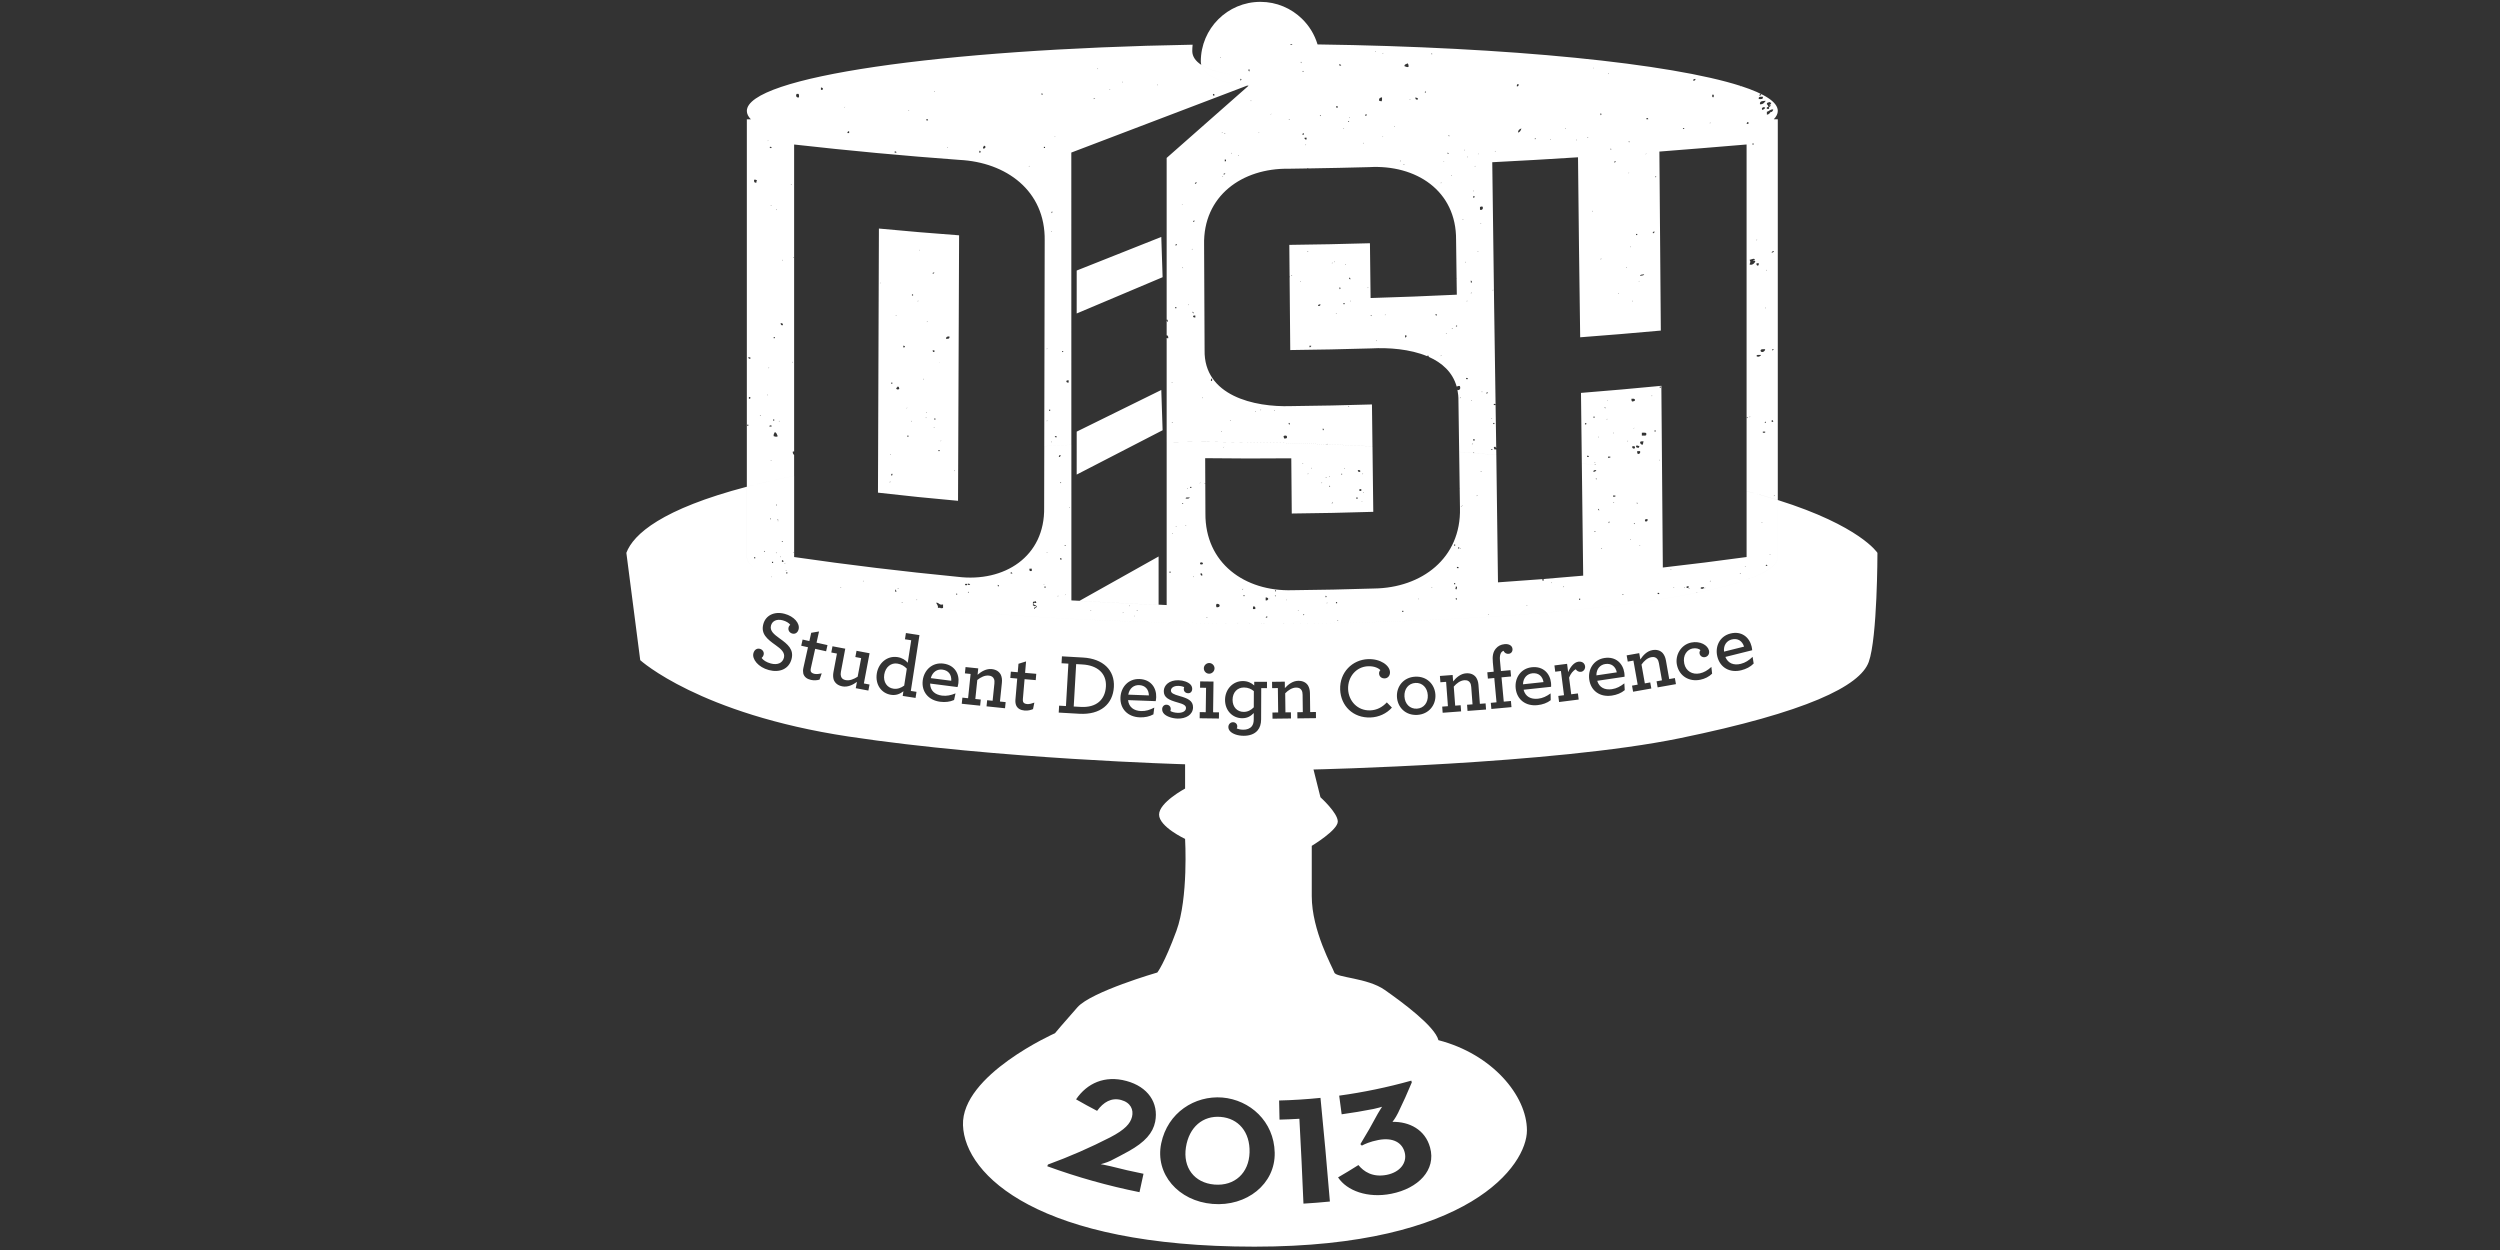 <svg width="480" height="240" viewBox="0 0 480 240" xmlns="http://www.w3.org/2000/svg" xmlns:sketch="http://www.bohemiancoding.com/sketch/ns"><rect x="0" y="0" width="480" height="240" fill="#333333" stroke="none"/><title>cover-logo</title><g sketch:type="MSLayerGroup" fill="#fff"><path d="M218.702 131.54c-.953-.035-1.847.557-2.075 1.832l3.96.146c-.024-1.136-.685-1.934-1.884-1.979zM180.942 128.564c-.945-.121-1.888.387-2.231 1.637l3.929.503c.078-1.134-.508-1.988-1.699-2.139zM207.836 127.577l-1.214-.07-.467 8.143 1.345.076c3.037.175 4.693-1.411 4.837-3.922.143-2.494-1.612-4.061-4.501-4.226zM169.775 129.513c-.226 1.462.557 2.531 1.743 2.713.796.123 1.487-.153 2.087-.592l.502-3.248c-.444-.468-.999-.853-1.811-.978-1.202-.186-2.276.629-2.521 2.105zM238.8 136.684c.773.003 1.416-.356 1.927-.88l.012-3.109c-.475-.396-1.083-.695-1.888-.698-1.284-.005-2.192.945-2.197 2.36-.006 1.415.895 2.323 2.145 2.327zM234.368 214.445c-3.405-.279-6.064 1.934-6.67 5.831-.606 3.884 1.586 6.835 5.475 7.161 3.89.319 6.627-2.231 6.742-6.159.117-3.943-2.141-6.557-5.547-6.833zM308.211 127.492c-.942.14-1.713.885-1.703 2.18l3.918-.582c-.232-1.112-1.029-1.775-2.216-1.599zM294.204 129.274c-.948.102-1.748.817-1.791 2.111l3.941-.423c-.187-1.121-.956-1.816-2.15-1.688zM341.338 96.005v10.894c0 7.092-44.311 12.84-98.971 12.84-23.332 0-44.775-1.048-61.694-2.8h-.001l-.012-.002c-15.086-1.563-26.566-3.686-32.578-6.126l-.015-.006c-3.029-1.232-4.671-2.544-4.671-3.906v-13.448c-16.319 4.286-21.787 9.099-23.136 12.697l2.665 20.605s11.328 10.328 39.98 14.659c28.652 4.33 64.632 5.33 64.632 5.33v4.664s-4.996 2.665-4.996 4.997c0 2.333 4.996 4.665 4.996 4.665s.667 11.328-1.665 17.657c-2.332 6.33-3.665 7.995-3.665 7.995s-12.66 3.666-15.326 6.664c-2.665 2.998-4.33 4.998-4.33 4.998s-17.992 7.995-17.658 17.656c.333 9.662 14.658 23.322 55.97 23.322 41.311 0 52.308-15.66 52.308-22.322 0-6.663-6.665-14.658-16.992-17.323-.666-2.667-6.997-7.33-10.328-9.662-3.33-2.332-9.328-2.332-9.661-3.332-.334-.999-4.332-7.995-4.332-14.658v-9.661s4.997-2.999 4.997-4.664c0-1.668-3.33-4.666-3.33-4.666l-1.333-5.329s45.975-1 70.297-5.998c24.32-4.997 34.647-9.995 36.313-14.659 1.666-4.665 1.666-20.938 1.666-20.938s-3.296-5.173-19.129-10.143zm-119.545 119.38c-.447 2.153-1.933 3.891-5.107 5.659-1.126.621-2.271 1.226-3.435 1.814-.781.374-1.92.672-1.92.672-.003 0 1.073.173 1.914.389 2.089.54 4.192 1.022 6.307 1.445-.254 1.178-.511 2.356-.769 3.534-6.009-1.21-11.927-2.872-17.706-4.977l.126-.329c4.171-1.525 8.152-3.271 11.927-5.207 2.904-1.501 3.89-2.676 4.216-3.951.338-1.374-.254-2.741-2.104-3.24-1.823-.495-3.389.404-4.601 2.09-1.365-.709-2.711-1.446-4.037-2.21 2.105-3.096 5.514-4.66 9.669-3.529 4.122 1.109 6.23 4.193 5.519 7.838zm47.933 5.979c-.442-1.955-2.238-3.042-5.111-2.477-1.575.305-2.577.769-3.143 1.072l-.28-.282c1.182-1.93 2.294-3.875 3.335-5.835.339-.609.837-1.345.835-1.345 0 0-.913.284-1.66.429-2.029.399-4.065.74-6.103 1.019-.157-1.194-.316-2.388-.477-3.581 4.644-.639 9.272-1.598 13.849-2.881l.093.339c-.811 1.957-1.687 3.905-2.631 5.845-.52 1.061-1.079 1.73-1.078 1.73 3.206-.059 6.278 1.467 7.221 4.93 1.197 4.328-2.286 7.857-7.453 8.878-4.54.903-8.538-.59-10.215-3.146 1.325-.767 2.629-1.556 3.908-2.368 1.003 1.239 2.711 2.413 5.434 1.882 2.55-.505 3.907-2.292 3.476-4.209zm-31.084-90.602c.938.004 1.644.368 2.168.847l.002-.707 2.451.01-.005 1.217-1.102-.005-.023 6.02c-.003.872-.237 1.578-.666 2.086-.594.721-1.566 1.048-2.684 1.043-1.168-.004-2.104-.369-2.563-.832-.262-.264-.376-.544-.375-.857.002-.493.365-.919.892-.917.477.002.821.348.819.809 0 .131-.034.28-.1.394.247.099.657.233 1.249.235.674.003 1.267-.193 1.648-.667.231-.296.364-.722.366-1.299l.005-1.233c-.561.573-1.204.998-2.225.994-1.825-.007-3.3-1.443-3.292-3.532.008-1.958 1.445-3.613 3.435-3.605zm-6.457-3.462c.542.008 1.012.475 1.004 1.033-.007.575-.507 1.028-1.049 1.021-.559-.007-1.012-.474-1.004-1.049.007-.559.49-1.013 1.049-1.005zm-1.835 9.425l1.15.016.063-4.683-1.151-.016.017-1.215 2.563.034-.079 5.898 1.134.016-.015 1.183-3.698-.05.016-1.183zm-77.026-15.868c-.173.652-.686.924-1.195.79-.604-.159-.852-.701-.726-1.178.067-.255.189-.392.322-.511-.219-.33-.789-.684-1.44-.857-1.161-.306-2.024.128-2.256 1.003-.264 1.001.56 1.679 1.631 2.454 1.62 1.143 2.8 2.151 2.312 3.996-.505 1.907-2.297 2.642-4.348 2.099-2.051-.542-3.27-2.105-2.972-3.234.177-.668.687-.992 1.244-.845.572.152.84.681.722 1.127-.075.286-.21.472-.387.628.282.415.918.838 1.761 1.061 1.271.336 2.246-.069 2.52-1.103.26-.985-.572-1.699-1.575-2.406-1.691-1.195-2.875-2.188-2.383-4.049.433-1.637 2.06-2.517 4.079-1.983 1.828.483 2.999 1.847 2.692 3.007zm5.289 4.188l-2.101-.469-.833 3.737c-.05.225-.054.392-.022.551.078.253.31.423.711.512.416.093.957.012 1.401-.091l-.419 1.203c-.447.118-1.003.197-1.646.054-.77-.172-1.302-.577-1.475-1.238-.067-.301-.069-.672.017-1.057l.886-3.979-1.298-.289.264-1.187 1.3.29.354-1.588 1.504-.254-.479 2.149 2.101.469-.265 1.187zm8.333 6.381l-.219 1.163-2.422-.457.228-1.211c-.796.586-1.787 1.052-2.788.863-.888-.167-1.419-.635-1.668-1.267-.137-.427-.161-.917-.055-1.482l.668-3.553-1.082-.204.226-1.195 2.454.463-.837 4.441c-.067.355-.054.642.02.873.123.408.416.63.916.724.76.143 1.558-.192 2.282-.657l.672-3.569-1.115-.21.225-1.195 2.504.472-1.092 5.798 1.082.204zm9.021 1.404l-.181 1.17-2.469-.381.138-.894c-.643.5-1.409.83-2.384.679-1.851-.285-3.056-1.968-2.726-4.096.309-1.998 1.98-3.453 3.978-3.144.877.136 1.558.573 1.962 1.085l.667-4.321-1.202-.186.186-1.202 2.599.401-1.656 10.72 1.089.169zm8.039-1.655c-.033.261-.101.534-.162.741l-5.266-.673c.024 1.362.919 2.139 2.289 2.315.897.114 1.699-.065 2.591-.431l-.279 1.273c-.792.363-1.716.461-2.678.337-2.267-.29-3.611-1.954-3.336-4.106.253-1.973 1.823-3.495 3.959-3.222 2.169.277 3.113 1.973 2.883 3.766zm8.955 4.809l-3.549-.367.122-1.178 1.047.108.343-3.319c.036-.343.016-.626-.076-.851-.157-.396-.483-.612-.989-.664-.769-.08-1.552.302-2.22.844l-.377 3.647 1.047.108-.122 1.177-3.532-.366.121-1.177 1.096.113.483-4.66-1.096-.114.125-1.21 2.437.253-.127 1.226c.745-.65 1.694-1.196 2.708-1.092.883.092 1.452.498 1.754 1.092.189.415.269.92.208 1.508l-.376 3.63 1.096.113-.121 1.178zm5.9-5.4l-2.145-.183-.325 3.818c-.02.229-.001.395.052.549.111.241.363.377.773.412.426.036.951-.117 1.378-.279l-.255 1.249c-.428.178-.969.33-1.625.274-.787-.067-1.369-.397-1.629-1.029-.107-.29-.159-.657-.125-1.051l.346-4.063-1.327-.113.103-1.212 1.326.112.138-1.622 1.458-.453-.188 2.196 2.146.183-.103 1.212zm8.368 6.46l-3.957-.227.076-1.33 1.314.075.467-8.142-1.314-.075.076-1.329 4.055.232c3.841.221 6.103 2.425 5.917 5.659-.187 3.266-2.564 5.37-6.635 5.137zm14.667-2.424l-5.307-.197c.147 1.355 1.108 2.048 2.489 2.099.903.034 1.686-.217 2.542-.662l-.164 1.294c-.757.432-1.668.612-2.637.576-2.284-.085-3.774-1.622-3.693-3.79.073-1.988 1.501-3.647 3.653-3.566 2.185.081 3.277 1.685 3.21 3.493-.01.263-.053.541-.093.753zm4.22 3.348c-1.069-.025-2.144-.412-2.609-.901-.257-.269-.381-.568-.373-.929.011-.46.349-.847.826-.835.461.011.831.332.819.841-.003.131-.023.247-.074.36.259.171.781.347 1.438.363.854.02 1.552-.292 1.567-.916.012-.51-.492-.768-1.537-1.056-1.796-.504-2.755-.97-2.725-2.236.026-1.085 1.021-2.096 2.828-2.053.92.022 1.833.339 2.283.811.241.252.348.551.341.863-.012.509-.332.83-.776.82-.494-.012-.848-.333-.836-.809.003-.115.022-.247.074-.36-.276-.138-.685-.23-1.129-.241-.904-.021-1.407.41-1.418.87-.013.526.525.753 1.651 1.076 1.519.43 2.627.868 2.595 2.2-.034 1.413-1.4 2.169-2.944 2.132zm6.689 93.184c-6.548-.539-11.085-5.741-9.853-11.631 1.23-5.903 6.442-9.207 11.733-8.795 5.282.448 9.926 4.554 10.056 10.581.136 6.017-5.392 10.398-11.937 9.845zm20.727-20.359c.658 6.628 1.26 13.261 1.806 19.902-1.692.17-3.386.304-5.077.403-.224-5.434-.484-10.863-.781-16.292-1.272.077-2.545.132-3.815.164-.024-1.225-.05-2.448-.077-3.673 2.646-.066 5.296-.234 7.944-.505zm-4.431-72.865l-.015-1.183 1.052-.013-.041-3.335c-.004-.345-.057-.623-.175-.836-.202-.375-.549-.552-1.059-.546-.772.01-1.506.48-2.106 1.095l.045 3.665 1.052-.013.015 1.183-3.549.043-.015-1.183 1.101-.013-.058-4.683-1.101.014-.015-1.216 2.448-.03.015 1.232c.665-.731 1.544-1.384 2.563-1.396.888-.011 1.5.326 1.868.88.235.392.372.883.38 1.475l.045 3.647 1.101-.014.014 1.183-3.565.044zm14.035-.172c-3.335.124-5.71-2.222-5.827-5.36-.122-3.303 2.337-5.731 5.36-5.844 2.366-.087 4.158 1.195 4.206 2.494.026.689-.416 1.183-1.008 1.205-.607.023-1.066-.355-1.088-.946-.01-.28.112-.515.256-.635-.309-.35-1.132-.797-2.348-.752-2.317.086-3.938 2.055-3.851 4.405.084 2.251 1.801 4.161 4.249 4.07 1.282-.047 2.314-.612 3.185-1.533l.975 1c-1.026 1.157-2.532 1.838-4.109 1.896zm8.976-.495c-2.266.127-3.788-1.467-3.9-3.453-.111-1.987 1.237-3.759 3.487-3.885 2.249-.126 3.787 1.466 3.9 3.469.111 1.97-1.255 3.743-3.487 3.869zm9.65-.767l-.088-1.181 1.05-.078-.248-3.328c-.026-.344-.096-.62-.227-.825-.225-.362-.583-.517-1.091-.479-.772.057-1.475.571-2.037 1.223l.273 3.658 1.05-.078.088 1.181-3.542.264-.088-1.181 1.099-.081-.348-4.674-1.099.081-.091-1.213 2.444-.183.091 1.23c.619-.772 1.457-1.477 2.473-1.553.885-.066 1.518.233 1.921.764.259.376.426.859.471 1.449l.272 3.642 1.099-.082.087 1.181-3.558.265zm7.896-10.96c-.491.045-.813-.223-.994-.586-.176.066-.329.196-.447.355-.201.332-.291.786-.228 1.473l.19 2.063 1.833-.169.111 1.211-1.833.169.43 4.665 1.375-.127.108 1.178-3.863.355-.108-1.178 1.097-.1-.428-4.666-1.228.113-.111-1.211 1.228-.113-.166-1.8c-.11-1.195.03-2 .582-2.645.401-.483.951-.781 1.688-.849.819-.075 1.446.28 1.504.918.05.541-.296.902-.738.943zm8.151 6.33l-5.282.567c.34 1.321 1.392 1.868 2.765 1.721.899-.096 1.638-.457 2.421-1.02l.024 1.304c-.686.537-1.563.846-2.529.949-2.273.244-3.968-1.063-4.199-3.221-.213-1.979.962-3.825 3.105-4.055 2.174-.234 3.486 1.197 3.68 2.995.028.262.025.544.015.76zm5.749-2.876c-.473.059-.836-.193-1.005-.486-.502.229-1.031.893-1.288 1.604l.406 3.196 1.287-.164.15 1.174-3.767.479-.148-1.174 1.093-.138-.59-4.648-1.093.139-.154-1.206 2.43-.308.203 1.597c.431-1.033 1.15-1.902 1.966-2.006.766-.097 1.217.326 1.287.881.064.505-.287.997-.777 1.06zm5.904 4.566c-2.26.335-4.006-.901-4.324-3.047-.292-1.967.806-3.858 2.936-4.175 2.162-.321 3.53 1.055 3.795 2.844.039.26.047.541.046.758l-5.251.78c.392 1.304 1.465 1.809 2.831 1.607.894-.133 1.617-.523 2.376-1.117l.077 1.301c-.664.564-1.527.908-2.487 1.051zm8.803-1.577l-.207-1.166 1.037-.184-.582-3.288c-.06-.339-.158-.606-.308-.797-.261-.338-.632-.457-1.135-.367-.761.134-1.41.717-1.902 1.423l.64 3.611 1.037-.184.207 1.167-3.499.619-.207-1.166 1.086-.193-.818-4.616-1.086.193-.212-1.198 2.413-.427.215 1.214c.538-.83 1.3-1.616 2.305-1.794.875-.156 1.534.078 1.988.566.296.348.512.812.615 1.395l.636 3.595 1.086-.192.207 1.166-3.515.622zm8.217-1.472c-2.156.455-4.06-.69-4.51-2.83-.393-1.866.744-3.886 2.722-4.303 1.722-.362 3.213.499 3.437 1.561.128.611-.202 1.117-.765 1.235-.45.095-.943-.171-1.052-.685-.047-.225.018-.475.168-.64-.228-.288-.872-.472-1.547-.329-.933.197-1.91 1.225-1.557 2.898.302 1.432 1.55 2.176 2.982 1.875.805-.17 1.477-.563 2.225-1.241l.139 1.297c-.613.6-1.39.981-2.242 1.161zm7.848-1.817c-2.217.553-4.074-.508-4.599-2.612-.483-1.93.426-3.918 2.516-4.44 2.121-.53 3.615.706 4.054 2.46.063.255.099.534.12.75l-5.151 1.286c.518 1.259 1.634 1.658 2.973 1.324.877-.219 1.558-.677 2.257-1.343l.203 1.287c-.606.626-1.431 1.052-2.372 1.288zM271.764 131.123c-1.329.075-2.19 1.161-2.109 2.606.081 1.444 1.058 2.41 2.387 2.335 1.313-.073 2.175-1.143 2.094-2.588-.081-1.445-1.059-2.427-2.372-2.353zM332.496 122.776c-.924.231-1.619 1.048-1.483 2.336l3.843-.96c-.339-1.084-1.196-1.667-2.36-1.376zM152.471 87.344c-.161-.104-.263-.29-.273-.611.072-.072.165-.065.273-.043v-58.944c10.559 1.192 21.122 2.173 31.719 2.952 8.988.449 16.536 5.902 16.391 15.484-.026 13.157-.057 26.317-.085 39.476 1.724-.097 3.464-.178 5.203-.257l-.008-56.108 33.761-12.856c-4.363-.369-8.2-1.696-8.809-3.987-1.073-.705-1.727-1.584-1.727-2.645 0-.414.024-.821.067-1.223-48.329.848-85.589 6.22-85.589 12.723 0 .544.264 1.078.77 1.604h-.77v70.544c2.715-.713 5.728-1.412 9.076-2.087v-4.019zm80.692-69.211v.222c-.54.109-.204-.589 0-.222zm-10.839-1.88c.056.056-.082.14-.111.109-.058-.057.079-.14.111-.109zm-6.749-.554c.058.056-.079.14-.11.109-.056-.057.081-.14.11-.109zm-2.433 1.438c.058.057-.079.14-.109.111-.057-.058.08-.141.109-.111zm-2.323-3.983c.058.055-.079.142-.109.109-.057-.056.079-.14.109-.109zm-.552 5.754c-.017.128-.203.092-.332.11.018-.13.203-.092.332-.11zm-8.407 65.943c.022-.124.111-.061.111 0-.021.127-.111.061-.111 0zm3.319-11.838v.443c-.291.031-.477-.041-.442-.333.097-.085.25-.119.442-.11zm-.996-5.532c-.335.408-.373-.335 0 0zm-1.327 16.485h-.222c.02-.094-.042-.103-.11-.11-.044-.214.504-.162.332.11zm-.332-57.757c.37-.268-.267.371 0 0zm-.553 14.384c.197.08.015.202 0 .332-.197-.081-.017-.203 0-.332zm0 3.762c.057.057-.08.141-.111.11-.056-.057.08-.14.111-.11zm-.554 34.299h.222v.222h-.222v-.222zm-.331-11.728c.057.058-.08.141-.11.111-.057-.058.08-.14.11-.111zm0 13.831c.057.057-.08.14-.11.111-.057-.058.08-.144.11-.111zm-.664-52.557h.222v.221h-.222v-.221zm-.443-10.291c.509.075-.087.669 0 0zm-2.322 13.943c.056.056-.08.14-.111.11-.057-.058.081-.141.111-.11zm-8.738-3.873c.479.031.315.585-.11.554-.206-.197.047-.323.11-.554zm-.886.996c.323-.164.323.494 0 .332v-.332zm-6.082-.665c.056.058-.08.141-.112.111-.055-.057.082-.141.112-.111zm-2.433-10.732c-.021.125-.111.061-.111 0 .021-.125.111-.061.111 0zm-1.661 5.31c.223-.037.347.023.332.222h-.332v-.222zm-3.317-1.769c.057.057-.079.14-.11.11-.058-.057.079-.14.11-.11zm-2.764 7.967c.221-.038.345.021.331.221h-.331v-.221zm-8.96-3.874h.221v.333h-.332c-.031-.18.104-.193.111-.333zm-.664-4.647c.371-.268-.267.371 0 0zm-4.534-3.761c.436-.022.609.542 0 .442v-.442zm-4.647 1.217h.332c.127.129.126.39.11.664-.546.174-.691-.382-.442-.664zm-9.291 63.732h-.221v-.223h.221v.223zm.331-5.202h-.22v-.331c.179-.031.19.103.33.109l-.11.222zm-.331-7.966c.231-.047.293.076.442.111-.013.314-.471.212-.442-.111zm8.737-19.141c-.02.126-.109.061-.109 0 .021-.125.111-.062.109 0zm-3.317-9.182c-.021.124-.111.061-.109 0 .02-.127.109-.061.109 0zm-.553 24.452h.221v.221h-.221v-.221zm-3.317-29.652c-.409.076-.49-.176-.443-.554.257-.035.425.018.554.11-.086.098-.118.251-.11.443zm.663 44.811c.003-.108.135-.086.222-.111-.004.106-.136.085-.222.111zm1.438-3.984c-.058-.057.079-.14.111-.11.055.057-.082.14-.111.11zm.111-48.904c.37-.269-.268.37 0 0zm.109 43.704c-.057-.058.08-.141.111-.111.057.056-.081.141-.111.111zm.553 10.953v.331c-.098-.086-.249-.118-.441-.11.073-.148.235-.207.441-.221zm-.11 6.861c-.057-.057.08-.142.11-.111.059.058-.08.142-.11.111zm0-49.018c-.057-.056.08-.14.11-.109.059.056-.08.141-.11.109zm.11-11.064h-.222c.021-.093-.043-.104-.109-.111-.045-.214.504-.16.331.111zm.331 52.115h.222v.221h-.222v-.221zm.111 3.207c-.066-.396.127-.534.221-.774.352.091.411.475.554.774-.21.22-.523.055-.775 0zm.996-2.875c.02-.127.109-.061.109 0-.021.124-.11.061-.109 0zm.331-18.811c.29-.031.476.04.442.333-.189.199-.435-.035-.442-.333zm.332-12.059c-.058-.058.08-.142.109-.112.058.058-.079.143-.109.112zm1.658-14.494c-.056-.057.081-.141.111-.111.057.058-.079.141-.111.111zm.223 34.079c-.058-.057.079-.141.11-.111.056.058-.08.141-.11.111zM239.728 16.459l-15.73 13.862v31.072c.304-.086.181.252.206.444-.128-.064-.181-.203-.206-.373v2.921c.291-.003.303.275.315.549-.147.041-.242.007-.315-.05v19.993c10.173-.116 20.468.041 30.715.432l.018-.014c.136-.08.243-.117.112 0l-.029.018c2.907.111 5.807.241 8.701.39-.033-2.683-.062-5.366-.098-8.049-5.194.159-10.389.269-15.585.321-6.981.233-16.735-1.969-16.549-10.761-.035-6.724-.066-13.448-.096-20.171-.226-9.464 7.344-14.785 16.256-14.645 1.176-.014 2.351-.038 3.527-.056v-.048h.222v.045c3.899-.062 7.797-.14 11.694-.25 8.899-.51 16.764 4.441 16.682 13.992.039 3.129.065 5.083.096 7.317.108-.07.067-.008.001.06l.044 3.124c-5.517.262-11.036.479-16.557.64-.048-3.961-.074-6.024-.123-10.519-5.16.15-10.319.255-15.481.315l.053 5.971.05.219-.048.031c.04 4.657.078 9.315.124 13.973 5.183-.056 10.366-.163 15.546-.318 3.333-.182 7.44.117 10.754 1.5.036-.122.174-.218.28-.027v.144c2.556 1.13 4.594 2.937 5.371 5.709.208-.027.296-.173.604-.101.274.578-.165.902-.452.73.132.659.202 1.364.191 2.127.05 3.263.092 6.527.139 9.79 2.39.182 4.77.372 7.134.578l-.015-1.043c-.124-.008-.276-.043-.361-.011l-.111-.443c.13.018.197-.024.221-.11.123.063.168.205.247.313-.263-18.3-.558-36.599-.761-54.9 5.49-.277 10.979-.595 16.464-.948.116 11.521.25 23.04.417 34.561 5.165-.389 10.325-.819 15.484-1.29-.11-11.455-.2-22.911-.277-34.367 5.583-.436 11.164-.888 16.744-1.361v41.288l.018-.003-.018.019v25.258c2.167.558 4.171 1.125 5.991 1.697v-41.912h-.001l.001-.002v-5.09h-.001l.001-.001v-26.094h-.77c.506-.526.77-1.06.77-1.604 0-1.688-2.515-3.299-7.076-4.775-.024.043-.092.077-.114.055l.021-.084.017.005c-13.39-4.308-44.264-7.457-81.218-7.967.308 1.036.479 2.131.479 3.267 0 3.582-7.349 5.133-13.719 4.656zm19.316 61.532c-.003.108-.136.086-.222.112.004-.108.136-.087.222-.112zm-4.866 4.537c-.096-.021-.106.042-.112.111-.128-.017-.092-.202-.11-.331.189-.042.209.086.223.221zm-6.748-1.328c.237-.051.211.159.221.332l-.221-.11v-.222zm-.33 2.656c.049.345-.237.353-.554.332l-.111-.444c.141-.151.66-.193.665.111zm-2.324-5.088c.056.056-.08.14-.111.109-.058-.057.079-.142.111-.109zm-2.655-.112c.057.056-.08.142-.11.112-.057-.058.079-.144.11-.112zm-.995.333c.057.057-.08.14-.11.111-.057-.057.08-.143.11-.111zm-4.867 1.77c-.021.125-.11.061-.11 0 .02-.125.111-.062.11 0zm-1.659 2.101c-.022.127-.112.062-.11 0 .02-.124.111-.061.11 0zm-1.992-10.179c.195-.036.198.619-.109.442-.047-.231.075-.292.109-.442zm-3.208-30.317c-.047.136-.14.226-.332.222-.05-.237.159-.211.332-.222zm-4.314 31.092c-.02.124-.11.06-.11 0 .021-.126.11-.063.11 0zm-.11 7.744c.004-.106.136-.085.221-.11-.002.108-.134.086-.221.11zm.885-22.017h-.221v-.222h.221v.222zm-.221-12.061l.11-.221h.222c.051.236-.158.211-.332.221zm1.327-7.856c.372-.268-.267.373 0 0zm.11 12.173c-.078-.138-.114-.244 0-.111.114.129.088.262 0 .111zm1.108 7.079c.02-.124.11-.061.108 0-.02.127-.109.063-.108 0zm.662-10.621c-.056-.057.081-.141.11-.111.058.057-.079.141-.11.111zm.11 11.95c.136.048.228.141.223.332-.136-.049-.228-.142-.223-.332zm.11.774c.159.01.314.018.332-.109.152.034.092.276.111.443-.29.032-.476-.04-.444-.333zm.332-25.337l.222-.331c.275.044.007.428-.222.331zm1.438 41.161c-.056-.057.08-.143.112-.112.056.058-.081.143-.112.112zm4.424-50.897c-.002.106-.136.085-.221.109.004-.107.136-.085.221-.109zm-.662 0c-.058-.057.079-.141.111-.11.056.056-.08.141-.111.11zm.111 8.408c-.057-.057.079-.14.109-.11.057.057-.079.14-.109.11zm.221-.443c-.052-.236.159-.21.331-.221-.046.136-.141.227-.331.221zm.221-2.545v-.331c.323-.163.323.495 0 .331zm1.217-1.549c.021-.124.111-.061.111 0-.022.125-.111.061-.111 0zm1.328.444c.02-.127.11-.064.11 0-.021.124-.11.061-.11 0zm2.433-10.513c.022-.124.111-.061.111 0-.023.125-.111.062-.111 0zm1.548 6.087c.372-.268-.267.37 0 0zm2.321-3.541c.372-.267-.265.371 0 0zm3.431 1.106c.004-.107.135-.086.221-.111-.002.107-.135.086-.221.111zm2.654 2.877v-.222c.094.022.105-.042.111-.109.215-.044.162.504-.111.331zm.554 1.992c-.057-.056.08-.14.111-.11.057.057-.08.141-.111.11zm.22-1.107c-.346.127-.268-.174-.441-.222.034-.15.277-.09.441-.109v.331zm-2.985 26.224c.003-.108.135-.086.221-.111-.003.107-.134.086-.221.111zm1.77 1.107c-.058-.058.079-.141.11-.111.057.056-.079.141-.11.111zm1.327-5.754c.004-.108.135-.085.222-.111-.003.107-.135.086-.222.111zm.554 18.367c-.131-.018-.094-.203-.111-.332h.332c.06.246-.212.157-.221.332zm1.547-7.966c-.034-.293.233-.286.444-.332.033.291-.154.362-.444.332zm2.655-8.189c-.056-.057.08-.14.111-.11.057.057-.081.14-.111.11zm.442-.22c-.056-.057.081-.142.112-.112.056.059-.08.141-.112.112zm.333 9.958c-.057-.058.08-.141.11-.111.057.056-.08.14-.11.111zm.775-4.758c-.129-.018-.094-.202-.111-.332.189-.04.21.086.221.221-.093-.019-.103.043-.109.111zm.884 2.877h-.222v-.222h.222v.222zm.11-7.635c.022-.125.111-.061.111 0-.021.125-.111.061-.111 0zm.775 2.545c.237-.05.211.158.222.332l-.222-.11v-.222zm.222 4.537c-.058-.057.079-.14.11-.111.057.058-.079.141-.11.111zm3.317-2.545c-.056-.057.08-.14.111-.11.058.057-.079.141-.111.11zm.554 5.31c.027-.138.22-.11.221 0-.049.163-.096-.01-.221 0zm1.105 4.871c-.056-.058.081-.143.112-.112.057.059-.081.142-.112.112zm1.661-4.98c-.057-.057.079-.14.11-.11.058.057-.081.14-.11.11zm3.982 4.315c-.151-.035-.092-.277-.11-.443h.221c-.021.094.043.104.11.11l-.221.332zm65.48 15.38c.026-.139.219-.112.22 0-.049.161-.096-.01-.22 0zm1.878-11.837c.026-.346.552-.189.886-.223-.112.259-.581.493-.886.223zm.777-.997c-.008-.41.491-.319.884-.331.033.416-.696.819-.884.331zm.884-46.692c-.037.26-.343.248-.443.443-.481-.213.092-.787.443-.443zm-.443 62.403v-.222h.443c.111.334-.247.197-.443.222zm1.769-2.434c.136.048.228.141.222.332-.384.096-.38-.17-.222-.332zm0-13.388c-.051-.236.157-.211.332-.221-.049.136-.143.226-.332.221zm.554 27.883c-.004.107-.136.084-.222.109.003-.107.134-.086.222-.109zm-.222-46.914c.169.168-.682.462-.332.111.018-.017.233-.211.332-.111zm-.554-26.776c-.214.227-.344.54-.773.553v-.553c.472-.08.602-.503 1.216-.443.019.252-.374.646-.443.443zm-.773-1.439c-.039-.407.402-.335.663-.442v.222c.093.019.104-.043.109-.111.188.02-.05.526-.332.442.019.131.203.094.332.111-.066.264-.481.183-.332.664h-.441c-.067-.288.044-.397.33-.332-.088-.205-.142-.447-.33-.553zm0 31.866c-.021.125-.111.061-.111 0 .022-.126.111-.061.111 0zm-.442 29.21c.335-.408.371.337 0 0zm.11-21.907c-.057-.058.079-.141.11-.111.057.057-.079.141-.11.111zm-.996-39.169c-.085-.675.566-.616 1.107-.664-.258.332-.47.711-1.107.664zm.112-1.991c.274.044.005.428-.223.332-.061-.246.212-.159.223-.332zm.441.553c.119.526-.36.452-.775.443-.12-.528.359-.453.775-.443zm-.885 32.418c-.291.034-.362-.151-.333-.443h.443c.047.232-.076.293-.11.443zm-.223-4.979c.059.058-.078.144-.11.111-.055-.058.082-.14.11-.111zm-.883-18.477h.221v.222h-.221v-.222zm-.553 22.349c.326-.045 1.079-.488.995.112h-.332c.034.15.276.09.441.111-.088.464-.678.892-1.105.663.132-.495.254-.425 0-.886zm.11 30.097c.056.057-.08.14-.11.111-.057-.058.079-.142.11-.111zm-.554-56.54h.223v.332h-.332c-.031-.179.103-.191.109-.332zm-6.637-5.31c.283.011.262.411.111.554-.282-.013-.262-.412-.111-.554zm-.441 5.422c.057.056-.079.14-.111.11-.057-.056.079-.142.111-.11zm-2.875-8.41c.032.291-.154.363-.443.332-.034-.292.23-.286.443-.332zm-2.102 9.517c-.269.362-.529-.308 0 0zm-5.421 9.293c-.099.068-.198.135-.22 0 .027-.139.219-.111.22 0zm-.331 10.512c.059.245-.212.156-.222.332-.275-.045-.007-.43.222-.332zm-1.548-21.798c.221-.037.346.023.33.221h-.33v-.221zm-.111 6.861c.371-.269-.267.371 0 0zm-.332 23.125c-.058.31-.533.204-.774.332.008-.36.501-.237.774-.332zm-.995 1.328c.371-.268-.267.371 0 0zm-.554-9.072h.222v.221h-.222v-.221zm-.662 12.834c.056.058-.08.141-.109.111-.059-.057.078-.14.109-.111zm-.331-10.4c.056.057-.08.14-.111.11-.057-.057.079-.139.111-.11zm-.222-20.137c-.027.14-.22.11-.221 0 .047-.162.095.011.221 0zm-.221 5.974c.371-.268-.268.371 0 0zm-.332 18.146c.057.057-.08.14-.11.111-.057-.058.08-.143.11-.111zm-1.548 4.979c.057.056-.08.141-.111.109-.056-.056.08-.14.111-.109zm-.554-25.339c-.047.136-.141.228-.332.221-.05-.235.159-.209.332-.221zm-.884-2.323c-.05.16-.098-.012-.222 0 .027-.139.221-.112.222 0zm-.443-14.496c-.02.126-.111.063-.111 0 .02-.124.111-.06.111 0zm-1.437 7.857c-.094-.021-.104.043-.11.11-.131-.018-.093-.202-.111-.333.189-.04.209.088.222.223zm0 27.661c-.004.108-.135.086-.222.111.003-.107.135-.085.222-.111zm-1.548-36.623c.371-.267-.268.371 0 0zm-.11 27.442c.056.056-.08.14-.112.109-.056-.057.081-.143.112-.109zm-.886-14.163c-.004.106-.136.085-.222.11.005-.108.136-.086.222-.11zm-2.212.553c-.021.125-.111.061-.111 0 .021-.125.111-.062.111 0zm-2.101-2.212c-.021.125-.112.06-.111 0 .021-.126.111-.061.111 0zm-2.876 2.101c.056.057-.081.141-.111.111-.057-.059.079-.141.111-.111zm-2.877-.11c-.097.068-.198.133-.221 0 .027-.14.22-.112.221 0zm-2.765-1.991c-.136.341-.244.715-.664.775.011-.47.299-.663.664-.775zm-.554-8.521c.033.29-.04.477-.331.443-.032-.288.041-.476.331-.443zm-4.424 12.836c.058.056-.08.14-.11.111-.056-.058.079-.142.11-.111zm-4.314 57.977c.005-.106.135-.086.221-.109-.002.107-.135.084-.221.109zm0-2.544c.039-.135.295-.089.332 0 .099.24-.404.257-.332 0zm1.439-41.493c-.058-.056.079-.141.109-.111.057.056-.079.143-.109.111zm.221 32.308c.021-.125.11-.06.11 0-.021.125-.11.061-.11 0zm2.433 6.196h-.222v-.222h.222v.222zm-.111-3.872c.221-.038.346.023.331.221h-.331v-.221zm-.111-21.908c.058.057-.08.14-.11.11-.056-.056.08-.142.11-.11zm-.221 24.674c.057.056-.08.141-.11.109-.057-.056.08-.141.11-.109zm.11 5.974c-.08.198-.201.015-.332 0 .081-.198.202-.016.332 0zm-.884-10.953c-.049.136-.143.228-.332.221-.052-.237.157-.211.332-.221zm-1.548-35.628c.157.009.313.018.331-.111.421.099.244.897-.331.665v-.554zm-.333-10.18c.371-.269-.267.371 0 0zm0 18.699c.057.057-.08.141-.11.111-.057-.058.08-.142.11-.111zm-.553-16.375c.058.056-.079.14-.11.11-.057-.058.081-.141.11-.11zm-.222 6.085h-.221c-.03-.179.104-.191.11-.331.231.062.236.172.11.331zm-.11-1.328c.058.057-.078.141-.11.11-.057-.057.08-.141.11-.11zm-.11 48.573c-.002.108-.136.087-.221.112.002-.109.135-.086.221-.112zm-.331-8.187c-.057-.057.08-.143.11-.111.057.056-.079.142-.11.111zm0-22.683c-.151-.034-.091-.277-.109-.443.256.031.253.296.109.443zm.11 1.88c-.003.108-.136.086-.22.111.002-.107.134-.085.22-.111zm-.775-26.112c.058.057-.08.142-.11.111-.057-.058.08-.142.11-.111zm-.11 27.661c.058.058-.08.141-.11.111-.057-.057.08-.14.11-.111zm-.222 14.827c.223-.038.346.023.332.221h-.332v-.221zm-.111-22.239c-.02.124-.11.06-.11 0 .021-.126.11-.061.11 0zm-.11-21.577c.057.057-.079.14-.11.11-.057-.056.08-.141.11-.11zm-.332 13.388c-.02.126-.11.061-.11 0 .02-.125.111-.061.11 0zm-.662 34.301c.003-.108.135-.086.22-.112-.003.108-.135.087-.22.112zm-4.646-15.934v-.221c.236-.052.211.159.221.33l-.221-.109zm.994 7.857c-.057-.059.079-.143.111-.111.057.058-.08.141-.111.111zm.997-4.317c-.058-.056.079-.141.111-.109.056.056-.08.14-.111.109zm1.105-.884c.004-.108.136-.086.222-.111-.004.107-.134.085-.222.111zm.776-.554c.335-.409.373.336 0 0zm-.776-28.99c.059.059-.079.142-.111.112-.056-.057.081-.141.111-.112zm-.442-7.523c-.049.16-.097-.011-.222 0 .028-.14.221-.112.222 0zm-.111 3.318c-.081.198-.201.016-.33 0 .08-.196.202-.016.33 0zm-.995 1.549c.371-.266-.267.371 0 0zm-.442 4.095c.057.056-.08.142-.111.111-.057-.057.079-.143.111-.111zm-1.77-24.674c-.025.175-.127.005-.11-.11.025-.176.127-.006.11.11zm-1.438 7.301c.336-.407.372.337 0 0zm-1.769.998c.138.154.584.005.442.442-.347.051-.495-.096-.442-.442zm-.996.331c.057.057-.079.141-.111.11-.057-.058.082-.14.111-.11zm-.553-6.862c.194.102.244.347.221.665-.156.158-.536-.025-.774-.111-.053-.423.392-.346.553-.554zm-.553 19.363c-.002.108-.136.086-.222.112.004-.109.136-.086.222-.112zm-.663-.663c-.003.107-.136.085-.223.11.005-.107.136-.086.223-.11zm-1.216-6.638c.056.056-.08.14-.111.11-.057-.058.079-.14.111-.11zm-2.213-14.053c.057.057-.079.142-.111.111-.057-.058.08-.142.111-.111zm-.111 16.044c.371-.268-.267.371 0 0zm-.111-7.523c-.001.293.042.63-.11.774l-.444-.111c-.088-.495.198-.614.554-.662zm-1.216-8.853c.057.057-.081.14-.11.11-.057-.056.079-.14.11-.11zm-1.991 12.172c.092.02.104-.043.111-.11.215-.044.161.504-.111.332v-.222zm-.332 5.422c.056.057-.081.141-.11.11-.058-.057.079-.141.11-.11zm-2.655-4.868c.057.056-.079.14-.11.109-.056-.057.079-.14.11-.109zm-.11.775c-.097.067-.198.133-.222 0 .028-.14.22-.112.222 0zm-.996 1.328c.057.056-.079.141-.11.109-.056-.056.081-.14.11-.109zm-.884-12.393l.332.222c.021.093-.043.103-.111.11h-.221v-.332zm-.332 8.188v.222c-.539.11-.205-.589 0-.222zm-3.207 1.771c-.049.16-.096-.011-.221 0 .027-.14.22-.111.221 0zM303.548 75.436c.065 4.515.107 9.032.163 13.547.825.093 1.635.194 2.455.29.01-.099.134-.081.218-.106-.002.102-.121.088-.207.108 1.553.182 3.118.358 4.65.549 2.935.367 5.684.762 8.291 1.177-.045-5.642-.081-11.284-.137-16.926-5.141.498-10.285.953-15.434 1.361zm.956 6.096l-.222-.11.112-.222.22.111-.11.221zm.221 6.197v-.223c.223-.036.347.024.332.223h-.332zm1.218-7.746h.22v.221h-.22v-.221zm.22 8.852c-.055-.058.081-.143.111-.112.057.058-.079.142-.111.112zm.664-4.87c-.058-.057.08-.141.111-.11.057.056-.079.141-.111.11zm1.216-5.643c.027-.139.221-.111.223 0-.05.163-.098-.011-.223 0zm.443 2.214c-.057-.058.081-.142.111-.112.057.058-.079.142-.111.112zm.111-3.652c.37-.267-.267.372 0 0zm.11 11.065c.058-.089.114-.18.11-.331l.444.111c-.094.163-.357.159-.554.221zm.996-4.757c-.058-.058.078-.141.111-.111.056.057-.08.141-.111.111zm2.765 1.548c-.056-.057.08-.14.11-.109.057.057-.08.14-.11.109zm.886.996c.305-.122.618-.173.551.332-.319.136-.504.055-.551-.332zm.331-3.541c.37-.268-.268.372 0 0zm-.331-5.09c-.093-.127-.147-.296-.111-.553.293.002.65-.061.662.222.041.335-.359.23-.551.331zm.772 8.52c.233-.241.317.056.664 0-.058.089-.114.18-.11.332-.316.021-.604.013-.554-.332zm.333 1.549c-.093-.127-.147-.296-.111-.554h.554c.083.416-.123.541-.442.554zm.885-1.77c-.257-.074-.466-.2-.443-.554.13-.126.391-.124.664-.11-.101.196-.039.552-.222.664zm.775-1.992c-.026.345-.552.188-.885.222v-.554c.318.012.722-.06.885.111-.069.098-.135.197 0 .221zm.994-7.414c.021-.124.111-.06.111 0-.022.126-.111.061-.111 0zm.776 6.86h-.222v-.221h.222v.221zm.663 5.533c-.057-.057.079-.14.109-.11.058.056-.079.14-.109.11zm.331-13.942h-.222v-.221h.222v.221zM168.59 88.679c2.127-.292 4.328-.578 6.64-.853 2.874-.342 5.797-.647 8.75-.927.055-13.906.117-27.813.166-41.719-5.136-.375-10.269-.808-15.395-1.3-.05 14.933-.109 29.866-.16 44.799zm10.706-6.593c-.057-.057.08-.141.11-.111.057.058-.08.141-.11.111zm2.986-17.482c.102.469-.265.473-.664.442.015-.354.251-.486.664-.442zm-1.659 20.027c.37-.268-.268.37 0 0zm-.222-15.048c-.301-.336.337.302 0 0zm-.222 16.816h.222v.222h-.222v-.222zm-.552-5.862c-.095-.021-.104.042-.11.109-.13-.018-.093-.202-.111-.331.189-.04.209.085.222.222zm-.222-28.216c-.048.137-.141.228-.331.222-.052-.237.156-.21.331-.222zm0 14.938v.333c-.242.019-.352-.091-.331-.333h.331zm-1.327-5.533c.056.058-.081.142-.11.111-.059-.058.079-.142.11-.111zm-.11 17.372c.056.057-.081.14-.112.11-.056-.057.081-.14.112-.11zm-.112 1.106c-.02.125-.11.062-.11 0 .022-.125.113-.061.11 0zm-.442-7.413c-.021.126-.11.063-.11 0 .021-.125.111-.061.11 0zm-.885-24.784c.371-.268-.267.371 0 0zm-.221 9.736c.056.058-.08.141-.111.111-.057-.057.079-.14.111-.111zm-1.217-1.217h.221v.221h-.221v-.221zm0 24.343c-.021.124-.11.061-.11 0 .021-.127.111-.061.11 0zm-.663 2.986h-.222v-.221h.222v.221zm-.331-5.533c.371-.267-.268.372 0 0zm-.663-11.949c.177-.031.19.104.33.11l-.11.222h-.22v-.332zm-1.108 7.856c.292-.034.286.23.333.442-.146.141-.409.141-.554 0-.081-.302.221-.223.221-.442zm-.221-13.72c.057.056-.079.141-.111.109-.056-.056.081-.14.111-.109zm-.995 12.946h.221v.22h-.221v-.22zm-.111 13.719c.058.057-.08.141-.11.111-.056-.059.08-.141.11-.111zm-1.99-32.861c.37-.268-.269.371 0 0zM148.067 110.805l.039-.061c.22-.159.087-.004-.002.075l-.022-.008c6.013 2.441 17.493 4.564 32.578 6.126l-.036-.005c-.044-.056.081-.134.111-.104.041.041-.016.091-.063.111 16.919 1.752 38.362 2.8 61.694 2.8 54.66 0 98.971-5.748 98.971-12.84v-10.894c-1.821-.571-3.825-1.139-5.991-1.697v12.641c-5.352.737-10.714 1.408-16.083 2.016-.04-5.988-.097-11.975-.145-17.963-2.606-.415-5.356-.811-8.291-1.177-1.532-.192-3.097-.368-4.65-.549l-.015.003.004-.004c-.82-.096-1.63-.197-2.455-.29.089 7.18.187 14.359.26 21.54-5.446.495-10.9.922-16.359 1.286-.091-8.155-.202-16.311-.318-24.466-2.363-.206-4.744-.396-7.134-.578.033 2.304.067 4.607.098 6.911l.024.137h-.022l.053 3.736c.244 9.639-7.37 15.323-16.501 15.442-5.229.17-10.46.279-15.691.328-9.089.268-16.765-5.171-16.683-14.761-.019-4.528-.029-6.603-.047-10.589 5.511.071 11.024.078 16.535.023.036 3.992.055 6.069.09 10.602 5.219-.052 10.437-.16 15.652-.325-.046-4.188-.101-8.376-.152-12.564-2.894-.149-5.794-.279-8.701-.39-.11.077-.197.061-.101-.004-10.247-.391-20.542-.548-30.715-.432v31.29l-1.546-.076v.076l-15.213-.794.04-.022-1.574-.077-.004-29.876c-1.74.08-3.479.16-5.203.257-.008 3.913-.018 7.826-.025 11.74.197 9.515-7.71 14.44-16.575 13.351-10.512-1.024-20.974-2.281-31.426-3.798v-15.586c-3.348.676-6.361 1.374-9.076 2.087v13.448c0 1.362 1.642 2.674 4.671 3.906zm191.833-4.378c.057.058-.08.142-.111.111-.056-.058.081-.142.111-.111zm-.775 1.993l.222.109c-.059.262-.525.068-.222-.109zm-.774-8.189c.056.058-.08.142-.111.112-.057-.059.079-.142.111-.112zm-3.208 8.52c.057.057-.079.141-.11.11-.057-.057.08-.14.11-.11zm-.885 1.327c-.003.107-.135.087-.22.111.002-.107.133-.087.22-.111zm-5.752 1.439c-.003.108-.136.084-.222.11.004-.107.137-.085.222-.11zm-1.107 1.329c.058.056-.079.14-.109.109-.058-.056.08-.141.109-.109zm-.22-.11c.029.353-.486.401-.664.22.013-.283.37-.22.664-.22zm-1.327.994l-.006.068-.109.023c-.017-.055.087-.118.116-.091zm-1.66-.663c.004-.107.136-.086.222-.111-.003.107-.135.087-.222.111zm.11-.443c-.137.339-.321.354-.553.112.167-.259.271-.17.553-.112zm-.773.223c-.022.124-.111.061-.111 0 .02-.127.111-.062.111 0zm-2.103-.11c.057.057-.08.14-.11.11-.057-.058.08-.141.11-.11zm-.553-3.432c.058.058-.08.142-.109.111-.058-.058.08-.141.109-.111zm-2.322 4.758h-.223c.021-.094-.042-.104-.11-.11-.041-.215.504-.162.333.11zm-2.214-14.384c.053.346-.095.494-.442.443-.172-.354-.038-.488.442-.443zm-1.437 4.979c.057.058-.08.142-.111.111-.056-.058.08-.141.111-.111zm-.442-8.078c-.027.14-.221.112-.222 0 .049-.16.097.012.222 0zm-.554 3.985c-.048.161-.096-.011-.22 0 .027-.14.22-.112.22 0zm-.773 2.986c.056.058-.08.141-.111.111-.057-.057.079-.142.111-.111zm-1.439 10.623c-.049.16-.097-.012-.22 0 .027-.139.218-.111.22 0zm-5.641-12.062c.018-.128.202-.092.332-.109-.018.13-.202.093-.332.109zm3.651-6.969h.442c.111.331-.246.196-.442.222v-.222zm.22 1.328c-.003.107-.135.085-.22.109.003-.107.135-.085.22-.109zm-.995 3.651c.198.081.017.2 0 .331-.196-.081-.016-.202 0-.331zm-1.327 5.089c-.003.106-.135.085-.221.111.003-.108.135-.085.221-.111zm-.553-7.192c-.137-.048-.228-.143-.222-.332.136.047.227.141.222.332zm-.664-6.087c.049-.16.097.011.221 0-.027.14-.22.112-.221 0zm.11-1.66c-.076.219-.294.295-.552.333-.051-.347.236-.353.552-.333zm-3.317 24.675h.22v.221h-.22v-.221zm-2.875-2.325c-.005.108-.136.085-.223.112.003-.108.136-.087.223-.112zm-2.325-.775c.059.058-.079.141-.11.111-.056-.056.081-.141.11-.111zm-1.548-.552c.1.239-.404.257-.332 0 .039-.134.295-.091.332 0zm-3.207 4.868c.056.057-.08.141-.11.11-.058-.057.079-.14.11-.11zm-7.41 1.771c.056.057-.081.14-.11.109-.058-.057.079-.14.11-.109zm-1.328-27.442c-.003.109-.136.087-.221.112.003-.108.135-.087.221-.112zm-.775 4.649c-.002.107-.136.084-.221.109.003-.107.136-.086.221-.109zm-2.986 1.879c.372-.267-.267.373 0 0zm-.11.223c.056.056-.08.14-.111.11-.057-.057.081-.141.111-.11zm-.111 7.966c.058.056-.079.142-.11.111-.056-.057.08-.141.11-.111zm-.994 9.847v-.221c.237-.052.211.158.221.332l-.221-.111zm.443-9.957h.222v.221h-.222v-.221zm-.222 3.761c.223-.037.346.023.332.222h-.332v-.222zm-.221 3.762c.397-.105.195.479.111.554-.371-.1-.054-.206-.111-.554zm-.332-8.076h.221v.221h-.221v-.221zm0 7.412h.221v.222h-.221v-.222zm-4.203.776c.058.057-.08.14-.11.11-.056-.058.08-.141.11-.11zm-2.545 2.213c.058.056-.078.14-.109.109-.057-.056.079-.14.109-.109zm-3.207 2.323h.221v.221h-.221v-.221zm-12.277 1.771c-.003.106-.136.085-.222.109.002-.106.136-.085.222-.109zm-.443-3.431h.221v.222h-.221v-.222zm-1.658.11c.055.058-.082.142-.112.111-.056-.057.08-.142.112-.111zm-.333-1.328c.48.046-.116.642 0 0zm-4.092 3.651c-.099.069-.199.134-.222 0 .027-.138.219-.11.222 0zm-1.107-.885c.057.057-.079.141-.11.111-.058-.058.08-.141.11-.111zm-2.322-1.991c.37-.268-.268.371 0 0zm-2.102-1.881c.408.335-.336.373 0 0zm.11 1.107c-.028.14-.22.111-.221 0 .048-.161.097.011.221 0zm-1.327.554c.056.056-.08.14-.111.109-.057-.056.079-.14.111-.109zm-.663-.223c.23-.046.291.076.442.111.051.346-.096.494-.442.442v-.553zm.109 3.651h.221c.052.236-.158.211-.33.221l.109-.221zm-2.432-1.991c.228.067.419.172.331.553h-.442c-.037-.256.016-.424.11-.553zm-1.991-1.992c.334-.408.371.336 0 0zm0-1.328c-.005.107-.136.086-.222.111.002-.108.134-.085.222-.111zm-5.089 2.877c.275-.017.46.057.553.221.071.402-.229.434-.553.443-.152-.141-.152-.522 0-.663zm-1.769 2.545c-.003.107-.135.086-.221.109.003-.106.135-.084.221-.109zm29.975-24.01c.056.057-.081.14-.11.11-.058-.057.079-.14.11-.11zm-.11-3.54c.057.056-.081.14-.11.109-.058-.056.078-.141.11-.109zm-.222 5.31c.37-.267-.266.371 0 0zm-.111-1.992c-.232.046-.293-.076-.442-.11.027-.195.19-.252.442-.222v.332zm-.222-3.65c-.288.031-.476-.042-.442-.333.289-.03.555-.036.442.333zm-.663 4.867l.221.112-.111.22-.222-.108.111-.224zm-2.323-5.531c-.021.125-.111.062-.111 0 .021-.126.111-.061.111 0zm-.442 1.106c-.099.068-.199.134-.222 0 .027-.137.22-.111.222 0zm-1.88 5.422c.247-.426-.05.297-.111.221-.091-.113.098-.199.111-.221zm-.443-3.099c-.098.067-.198.134-.221 0 .027-.138.219-.111.221 0zm-.111-1.88c.057.057-.079.14-.109.11-.058-.057.078-.143.109-.11zm-.553.11c-.002.106-.135.085-.221.11.003-.107.134-.086.221-.11zm-.885 1.107c-.021.124-.11.061-.11 0 .02-.125.111-.061.11 0zm-1.991-2.877c.058.057-.08.14-.11.11-.056-.058.08-.141.11-.11zm-.663 1.107c.057.056-.08.14-.109.109-.058-.056.078-.141.109-.109zm-.995-1.993c.058.057-.081.141-.111.111-.056-.057.08-.141.111-.111zm-15.264-3.098c.371-.267-.267.37 0 0zm-4.093 24.674c-.29.032-.362-.153-.331-.444.291-.034.363.155.331.444zm.553-17.704c.057.056-.079.141-.11.111-.055-.058.081-.142.11-.111zm-.441 15.49c-.222.054-.515.24-.554-.221.165-.176.631-.161.554.221zm-.554-15.6c.371-.268-.267.37 0 0zm-1.216 18.036c-.022.124-.112.061-.112 0 .022-.127.112-.063.112 0zm-.663-17.262h.22v.221h-.22v-.221zm-.444.221c.057.058-.079.143-.11.111-.058-.056.079-.14.11-.111zm.332 1.77c.006.353-.696.288-.775.224.141-.339.361-.057.775-.224zm-.664 5.422c-.02.127-.111.063-.11 0 .02-.125.11-.061.11 0zm-.553-4.204c-.097.068-.198.135-.222 0 .028-.138.221-.111.222 0zm-1.327 4.426c-.02.125-.111.061-.111 0 .02-.126.111-.061.111 0zm-.664 1.217c.058.058-.079.141-.11.111-.056-.057.081-.142.11-.111zm-.662 7.413h.221v.222h-.221v-.222zm-6.084 7.412c-.004.108-.135.087-.221.111.002-.108.135-.086.221-.111zm-.664 1.108c.372-.269-.267.37 0 0zm-.884-1.993c.056.057-.08.142-.11.111-.057-.056.079-.141.11-.111zm-1.216 1.328c.056.058-.08.14-.112.111-.057-.058.081-.141.112-.111zm-6.195-.443c.057.057-.079.141-.109.111-.059-.058.079-.141.109-.111zm-4.091-19.805c.055.057-.081.14-.11.111-.058-.057.077-.141.11-.111zm-.886 16.819c.371-.269-.267.37 0 0zm.111-9.405c-.099.068-.198.134-.222 0 .027-.139.219-.112.222 0zm-.774 2.655h-.333v-.221c.223-.037.346.023.333.221zm-.11-14.715c-.05.159-.098-.011-.223 0 .028-.14.22-.111.223 0zm-.333-5.311h.221c.032.179-.104.191-.11.332h-.221c-.031-.18.104-.191.11-.332zm-.221 26.997c.056.056-.081.142-.11.109-.058-.056.079-.14.11-.109zm-2.102-8.409c.057.056-.08.141-.11.111-.057-.058.08-.142.11-.111zm-.332 6.861h-.221v-.223h.221v.223zm-.332-.664c.371-.267-.266.37 0 0zm-1.769 4.757c-.475-.376.488-.242.331-.664.402.303-.337.392-.331.664zm-.332-1.328c.068-.152.427-.017.444-.222.119.027.075.22.22.222-.08.407-.332-.047-.553.222-.145.477.527.136.442.553-.312.09-.287-.156-.553-.111v-.663zm-.663-6.418h.442v.443c-.379.086-.528-.061-.442-.443zm-11.835 4.537c.026-.14.22-.111.222 0-.048.161-.097-.01-.222 0zm8.517-3.54c-.089-.058-.18-.115-.332-.111.034-.303.384-.232.332.111zm-2.764 2.103c.507.072-.089.668 0 0zm-5.753-.223c.231-.047.294.075.442.111.035.195-.62.198-.442-.111zm-.11.111c-.03.257-.295.253-.443.111.031-.258.295-.256.443-.111zm-1.88 1.88c-.336.408-.372-.335 0 0zm-2.764 1.992v.664c-.179.163-.555-.095-.996 0 .079-.523-.226-.658-.332-.997.592-.037.562.546 1.329.332zm-4.978-.885c-.021.125-.111.062-.111 0 .022-.126.111-.061.111 0zm-2.767.443c-.002.106-.133.086-.22.11.003-.108.135-.086.22-.11zm-.773-2.656c-.003.107-.136.087-.222.111.003-.107.135-.086.222-.111zm-.664.222c.15.073.206.237.222.442-.333.111-.197-.246-.222-.442zm-6.083-1.66c.057.056-.08.141-.11.11-.057-.056.08-.141.11-.11zm-4.315 1.218c.059.057-.079.14-.111.11-.057-.058.081-.141.111-.11zm-12.166-12.726c.022-.125.111-.061.11 0-.021.125-.111.062-.11 0zm3.096 5.975c.058.056-.078.141-.109.111-.057-.058.08-.142.109-.111zm-1.215 4.093c-.094-.02-.104.044-.11.111-.13-.018-.094-.202-.111-.332.189-.042.21.087.222.221zm-.222-.554c.058.058-.079.141-.11.111-.057-.057.08-.14.11-.111zm-.221-1.437c.057.056-.08.141-.111.109-.056-.056.081-.14.111-.109zm-.332-.222c-.384.096-.379-.171-.221-.331.136.048.227.14.221.331zm-.111-3.871c-.097.066-.198.133-.22 0 .026-.139.219-.113.22 0zm-.442 2.877c.057.056-.079.14-.11.109-.057-.056.079-.141.11-.109zm-.443-7.193c-.004.107-.135.086-.221.111.002-.109.135-.086.221-.111zm-.332-2.656c-.025.176-.126.006-.109-.109.024-.176.125-.006.109.109zm0 9.075c.058.056-.079.141-.109.108-.058-.056.08-.14.109-.108zm-.884 1.769h.22v.222h-.22v-.222zm-.222-8.188c-.024.176-.127.005-.111-.109.026-.177.128-.006.111.109zm-1.107 6.196c-.048.162-.096-.011-.221 0 .028-.138.221-.11.221 0zm-2.101 1.107h.222v.222h-.222v-.222zM148.067 110.805l.039-.061c.22-.159.087-.004-.002.075l-.022-.008c6.013 2.441 17.493 4.564 32.578 6.126l-.036-.005c-.044-.056.081-.134.111-.104.041.041-.016.091-.063.111 16.919 1.752 38.362 2.8 61.694 2.8 54.66 0 98.971-5.748 98.971-12.84v-10.894c-1.821-.571-3.825-1.139-5.991-1.697v12.641c-5.352.737-10.714 1.408-16.083 2.016-.04-5.988-.097-11.975-.145-17.963-2.606-.415-5.356-.811-8.291-1.177-1.532-.192-3.097-.368-4.65-.549l-.015.003.004-.004c-.82-.096-1.63-.197-2.455-.29.089 7.18.187 14.359.26 21.54-5.446.495-10.9.922-16.359 1.286-.091-8.155-.202-16.311-.318-24.466-2.363-.206-4.744-.396-7.134-.578.033 2.304.067 4.607.098 6.911l.024.137h-.022l.053 3.736c.244 9.639-7.37 15.323-16.501 15.442-5.229.17-10.46.279-15.691.328-9.089.268-16.765-5.171-16.683-14.761-.019-4.528-.029-6.603-.047-10.589 5.511.071 11.024.078 16.535.023.036 3.992.055 6.069.09 10.602 5.219-.052 10.437-.16 15.652-.325-.046-4.188-.101-8.376-.152-12.564-2.894-.149-5.794-.279-8.701-.39-.11.077-.197.061-.101-.004-10.247-.391-20.542-.548-30.715-.432v31.29l-1.546-.076v.076l-15.213-.794.04-.022-1.574-.077-.004-29.876c-1.74.08-3.479.16-5.203.257-.008 3.913-.018 7.826-.025 11.74.197 9.515-7.71 14.44-16.575 13.351-10.512-1.024-20.974-2.281-31.426-3.798v-15.586c-3.348.676-6.361 1.374-9.076 2.087v13.448c0 1.362 1.642 2.674 4.671 3.906zm191.833-4.378c.057.058-.08.142-.111.111-.056-.058.081-.142.111-.111zm-.775 1.993l.222.109c-.059.262-.525.068-.222-.109zm-.774-8.189c.056.058-.08.142-.111.112-.057-.059.079-.142.111-.112zm-3.208 8.52c.057.057-.079.141-.11.11-.057-.057.08-.14.11-.11zm-.885 1.327c-.003.107-.135.087-.22.111.002-.107.133-.087.22-.111zm-5.752 1.439c-.003.108-.136.084-.222.11.004-.107.137-.085.222-.11zm-1.107 1.329c.058.056-.079.14-.109.109-.058-.056.08-.141.109-.109zm-.22-.11c.029.353-.486.401-.664.22.013-.283.37-.22.664-.22zm-1.327.994l-.006.068-.109.023c-.017-.055.087-.118.116-.091zm-1.66-.663c.004-.107.136-.086.222-.111-.003.107-.135.087-.222.111zm.11-.443c-.137.339-.321.354-.553.112.167-.259.271-.17.553-.112zm-.773.223c-.022.124-.111.061-.111 0 .02-.127.111-.062.111 0zm-2.103-.11c.057.057-.08.14-.11.11-.057-.058.08-.141.11-.11zm-.553-3.432c.058.058-.08.142-.109.111-.058-.058.08-.141.109-.111zm-2.322 4.758h-.223c.021-.094-.042-.104-.11-.11-.041-.215.504-.162.333.11zm-2.214-14.384c.053.346-.095.494-.442.443-.172-.354-.038-.488.442-.443zm-1.437 4.979c.057.058-.08.142-.111.111-.056-.058.08-.141.111-.111zm-.442-8.078c-.027.14-.221.112-.222 0 .049-.16.097.012.222 0zm-.554 3.985c-.048.161-.096-.011-.22 0 .027-.14.22-.112.22 0zm-.773 2.986c.056.058-.08.141-.111.111-.057-.057.079-.142.111-.111zm-1.439 10.623c-.049.16-.097-.012-.22 0 .027-.139.218-.111.22 0zm-5.641-12.062c.018-.128.202-.092.332-.109-.018.13-.202.093-.332.109zm3.651-6.969h.442c.111.331-.246.196-.442.222v-.222zm.22 1.328c-.003.107-.135.085-.22.109.003-.107.135-.085.22-.109zm-.995 3.651c.198.081.017.2 0 .331-.196-.081-.016-.202 0-.331zm-1.327 5.089c-.003.106-.135.085-.221.111.003-.108.135-.085.221-.111zm-.553-7.192c-.137-.048-.228-.143-.222-.332.136.047.227.141.222.332zm-.664-6.087c.049-.16.097.011.221 0-.027.14-.22.112-.221 0zm.11-1.66c-.076.219-.294.295-.552.333-.051-.347.236-.353.552-.333zm-3.317 24.675h.22v.221h-.22v-.221zm-2.875-2.325c-.005.108-.136.085-.223.112.003-.108.136-.087.223-.112zm-2.325-.775c.059.058-.079.141-.11.111-.056-.056.081-.141.11-.111zm-1.548-.552c.1.239-.404.257-.332 0 .039-.134.295-.091.332 0zm-3.207 4.868c.056.057-.08.141-.11.11-.058-.057.079-.14.11-.11zm-7.41 1.771c.056.057-.081.14-.11.109-.058-.057.079-.14.11-.109zm-1.328-27.442c-.003.109-.136.087-.221.112.003-.108.135-.087.221-.112zm-.775 4.649c-.002.107-.136.084-.221.109.003-.107.136-.086.221-.109zm-2.986 1.879c.372-.267-.267.373 0 0zm-.11.223c.056.056-.08.14-.111.11-.057-.057.081-.141.111-.11zm-.111 7.966c.058.056-.079.142-.11.111-.056-.057.08-.141.11-.111zm-.994 9.847v-.221c.237-.052.211.158.221.332l-.221-.111zm.443-9.957h.222v.221h-.222v-.221zm-.222 3.761c.223-.037.346.023.332.222h-.332v-.222zm-.221 3.762c.397-.105.195.479.111.554-.371-.1-.054-.206-.111-.554zm-.332-8.076h.221v.221h-.221v-.221zm0 7.412h.221v.222h-.221v-.222zm-4.203.776c.058.057-.08.14-.11.11-.056-.058.08-.141.11-.11zm-2.545 2.213c.058.056-.078.14-.109.109-.057-.056.079-.14.109-.109zm-3.207 2.323h.221v.221h-.221v-.221zm-12.277 1.771c-.003.106-.136.085-.222.109.002-.106.136-.085.222-.109zm-.443-3.431h.221v.222h-.221v-.222zm-1.658.11c.055.058-.082.142-.112.111-.056-.057.08-.142.112-.111zm-.333-1.328c.48.046-.116.642 0 0zm-4.092 3.651c-.099.069-.199.134-.222 0 .027-.138.219-.11.222 0zm-1.107-.885c.057.057-.079.141-.11.111-.058-.058.08-.141.11-.111zm-2.322-1.991c.37-.268-.268.371 0 0zm-2.102-1.881c.408.335-.336.373 0 0zm.11 1.107c-.028.14-.22.111-.221 0 .048-.161.097.011.221 0zm-1.327.554c.056.056-.08.14-.111.109-.057-.056.079-.14.111-.109zm-.663-.223c.23-.046.291.076.442.111.051.346-.096.494-.442.442v-.553zm.109 3.651h.221c.052.236-.158.211-.33.221l.109-.221zm-2.432-1.991c.228.067.419.172.331.553h-.442c-.037-.256.016-.424.11-.553zm-1.991-1.992c.334-.408.371.336 0 0zm0-1.328c-.005.107-.136.086-.222.111.002-.108.134-.085.222-.111zm-5.089 2.877c.275-.017.46.057.553.221.071.402-.229.434-.553.443-.152-.141-.152-.522 0-.663zm-1.769 2.545c-.003.107-.135.086-.221.109.003-.106.135-.084.221-.109zm29.975-24.01c.056.057-.081.14-.11.11-.058-.057.079-.14.11-.11zm-.11-3.54c.057.056-.081.14-.11.109-.058-.056.078-.141.11-.109zm-.222 5.31c.37-.267-.266.371 0 0zm-.111-1.992c-.232.046-.293-.076-.442-.11.027-.195.19-.252.442-.222v.332zm-.222-3.65c-.288.031-.476-.042-.442-.333.289-.03.555-.036.442.333zm-.663 4.867l.221.112-.111.22-.222-.108.111-.224zm-2.323-5.531c-.021.125-.111.062-.111 0 .021-.126.111-.061.111 0zm-.442 1.106c-.099.068-.199.134-.222 0 .027-.137.22-.111.222 0zm-1.88 5.422c.247-.426-.05.297-.111.221-.091-.113.098-.199.111-.221zm-.443-3.099c-.098.067-.198.134-.221 0 .027-.138.219-.111.221 0zm-.111-1.88c.057.057-.079.14-.109.11-.058-.057.078-.143.109-.11zm-.553.11c-.002.106-.135.085-.221.11.003-.107.134-.086.221-.11zm-.885 1.107c-.021.124-.11.061-.11 0 .02-.125.111-.061.11 0zm-1.991-2.877c.058.057-.08.14-.11.11-.056-.058.08-.141.11-.11zm-.663 1.107c.057.056-.08.14-.109.109-.058-.056.078-.141.109-.109zm-.995-1.993c.058.057-.081.141-.111.111-.056-.057.08-.141.111-.111zm-15.264-3.098c.371-.267-.267.37 0 0zm-4.093 24.674c-.29.032-.362-.153-.331-.444.291-.034.363.155.331.444zm.553-17.704c.057.056-.079.141-.11.111-.055-.058.081-.142.11-.111zm-.441 15.49c-.222.054-.515.24-.554-.221.165-.176.631-.161.554.221zm-.554-15.6c.371-.268-.267.37 0 0zm-1.216 18.036c-.022.124-.112.061-.112 0 .022-.127.112-.063.112 0zm-.663-17.262h.22v.221h-.22v-.221zm-.444.221c.057.058-.079.143-.11.111-.058-.056.079-.14.11-.111zm.332 1.77c.006.353-.696.288-.775.224.141-.339.361-.057.775-.224zm-.664 5.422c-.02.127-.111.063-.11 0 .02-.125.11-.061.11 0zm-.553-4.204c-.097.068-.198.135-.222 0 .028-.138.221-.111.222 0zm-1.327 4.426c-.02.125-.111.061-.111 0 .02-.126.111-.061.111 0zm-.664 1.217c.058.058-.079.141-.11.111-.056-.057.081-.142.11-.111zm-.662 7.413h.221v.222h-.221v-.222zm-6.084 7.412c-.004.108-.135.087-.221.111.002-.108.135-.086.221-.111zm-.664 1.108c.372-.269-.267.37 0 0zm-.884-1.993c.056.057-.08.142-.11.111-.057-.056.079-.141.11-.111zm-1.216 1.328c.056.058-.08.14-.112.111-.057-.058.081-.141.112-.111zm-6.195-.443c.057.057-.079.141-.109.111-.059-.058.079-.141.109-.111zm-4.091-19.805c.055.057-.081.14-.11.111-.058-.057.077-.141.11-.111zm-.886 16.819c.371-.269-.267.37 0 0zm.111-9.405c-.099.068-.198.134-.222 0 .027-.139.219-.112.222 0zm-.774 2.655h-.333v-.221c.223-.037.346.023.333.221zm-.11-14.715c-.05.159-.098-.011-.223 0 .028-.14.22-.111.223 0zm-.333-5.311h.221c.032.179-.104.191-.11.332h-.221c-.031-.18.104-.191.11-.332zm-.221 26.997c.056.056-.081.142-.11.109-.058-.056.079-.14.11-.109zm-2.102-8.409c.057.056-.08.141-.11.111-.057-.058.08-.142.11-.111zm-.332 6.861h-.221v-.223h.221v.223zm-.332-.664c.371-.267-.266.37 0 0zm-1.769 4.757c-.475-.376.488-.242.331-.664.402.303-.337.392-.331.664zm-.332-1.328c.068-.152.427-.017.444-.222.119.027.075.22.22.222-.08.407-.332-.047-.553.222-.145.477.527.136.442.553-.312.09-.287-.156-.553-.111v-.663zm-.663-6.418h.442v.443c-.379.086-.528-.061-.442-.443zm-11.835 4.537c.026-.14.22-.111.222 0-.048.161-.097-.01-.222 0zm8.517-3.54c-.089-.058-.18-.115-.332-.111.034-.303.384-.232.332.111zm-2.764 2.103c.507.072-.089.668 0 0zm-5.753-.223c.231-.047.294.075.442.111.035.195-.62.198-.442-.111zm-.11.111c-.03.257-.295.253-.443.111.031-.258.295-.256.443-.111zm-1.88 1.88c-.336.408-.372-.335 0 0zm-2.764 1.992v.664c-.179.163-.555-.095-.996 0 .079-.523-.226-.658-.332-.997.592-.037.562.546 1.329.332zm-4.978-.885c-.021.125-.111.062-.111 0 .022-.126.111-.061.111 0zm-2.767.443c-.002.106-.133.086-.22.11.003-.108.135-.086.22-.11zm-.773-2.656c-.003.107-.136.087-.222.111.003-.107.135-.086.222-.111zm-.664.222c.15.073.206.237.222.442-.333.111-.197-.246-.222-.442zm-6.083-1.66c.057.056-.08.141-.11.11-.057-.056.08-.141.11-.11zm-4.315 1.218c.059.057-.079.14-.111.11-.057-.058.081-.141.111-.11zm-12.166-12.726c.022-.125.111-.061.11 0-.021.125-.111.062-.11 0zm3.096 5.975c.058.056-.078.141-.109.111-.057-.058.08-.142.109-.111zm-1.215 4.093c-.094-.02-.104.044-.11.111-.13-.018-.094-.202-.111-.332.189-.042.21.087.222.221zm-.222-.554c.058.058-.079.141-.11.111-.057-.057.08-.14.11-.111zm-.221-1.437c.057.056-.08.141-.111.109-.056-.056.081-.14.111-.109zm-.332-.222c-.384.096-.379-.171-.221-.331.136.048.227.14.221.331zm-.111-3.871c-.097.066-.198.133-.22 0 .026-.139.219-.113.22 0zm-.442 2.877c.057.056-.079.14-.11.109-.057-.056.079-.141.11-.109zm-.443-7.193c-.004.107-.135.086-.221.111.002-.109.135-.086.221-.111zm-.332-2.656c-.025.176-.126.006-.109-.109.024-.176.125-.006.109.109zm0 9.075c.058.056-.079.141-.109.108-.058-.056.08-.14.109-.108zm-.884 1.769h.22v.222h-.22v-.222zm-.222-8.188c-.024.176-.127.005-.111-.109.026-.177.128-.006.111.109zm-1.107 6.196c-.048.162-.096-.011-.221 0 .028-.138.221-.11.221 0zm-2.101 1.107h.222v.222h-.222v-.222zM148.066 110.805l.015.006-.015-.006zM148.066 110.805l.015.006-.015-.006zM148.066 110.805l.015.006-.015-.006zM168.59 88.679l-.021 5.91c5.117.589 10.242 1.114 15.373 1.568.011-3.086.025-6.172.037-9.259-2.952.281-5.876.585-8.75.927-2.311.275-4.513.561-6.64.853zm2.189 3.918c.003-.107.136-.085.221-.111-.002.108-.134.085-.221.111zm.332-1.327v-.223c.094.021.104-.043.11-.109.215-.044.16.503-.11.332zm12.167-.886c-.021.125-.11.061-.11 0 .021-.125.11-.061.11 0zM168.59 88.679l-.021 5.91c5.117.589 10.242 1.114 15.373 1.568.011-3.086.025-6.172.037-9.259-2.952.281-5.876.585-8.75.927-2.311.275-4.513.561-6.64.853zm2.189 3.918c.003-.107.136-.085.221-.111-.002.108-.134.085-.221.111zm.332-1.327v-.223c.094.021.104-.043.11-.109.215-.044.16.503-.11.332zm12.167-.886c-.021.125-.11.061-.11 0 .021-.125.11-.061.11 0zM239.453 16.435l.534-.203-.258.228c6.371.477 13.719-1.073 13.719-4.656 0-1.136-.171-2.231-.479-3.267l-1.235-.016c.047.422.076.849.076 1.283 0 5.263-15.845 6.141-21.166 2.645.609 2.291 4.446 3.618 8.809 3.987zm10.854-2.728c-.098.067-.198.134-.222 0 .028-.138.22-.111.222 0zm-11.945 1.66c-.095-.02-.104.043-.111.11-.129-.018-.093-.202-.11-.332.188-.04.208.086.222.222zM239.453 16.435l.534-.203-.258.228c6.371.477 13.719-1.073 13.719-4.656 0-1.136-.171-2.231-.479-3.267l-1.235-.016c.047.422.076.849.076 1.283 0 5.263-15.845 6.141-21.166 2.645.609 2.291 4.446 3.618 8.809 3.987zm10.854-2.728c-.098.067-.198.134-.222 0 .028-.138.22-.111.222 0zm-11.945 1.66c-.095-.02-.104.043-.111.11-.129-.018-.093-.202-.11-.332.188-.04.208.086.222.222zM239.986 16.232l-.534.203.275.024.258-.228zM251.81 9.804c0-.434-.029-.861-.076-1.283l1.235.016c-.565-1.901-1.61-3.592-2.995-4.938-2.061-2.003-4.87-3.242-7.972-3.242-6.323 0-11.448 5.125-11.448 11.447 0 .224.036.437.091.645 5.321 3.497 21.166 2.618 21.166-2.645zm-1.946 2.244c-.024.175-.126.006-.11-.111.025-.176.127-.005.11.111zm-2.101-3.566l.331.004v.131h-.331v-.135zm-13.494 2.57c-.057-.057.079-.141.111-.111.055.058-.081.141-.111.111zm5.53 2.213c.15.035.092.277.111.444-.257-.031-.255-.296-.111-.444zM206.727 51.943l-.004 8.247 16.496-6.966-.252-7.732-16.241 6.451zM206.727 82.873l-.004 8.248 16.496-8.513-.252-7.732-16.241 7.997zM207.278 115.352l-.04.022 15.213.794v-9.325l-15.173 8.509z" sketch:type="MSShapeGroup"/></g></svg>